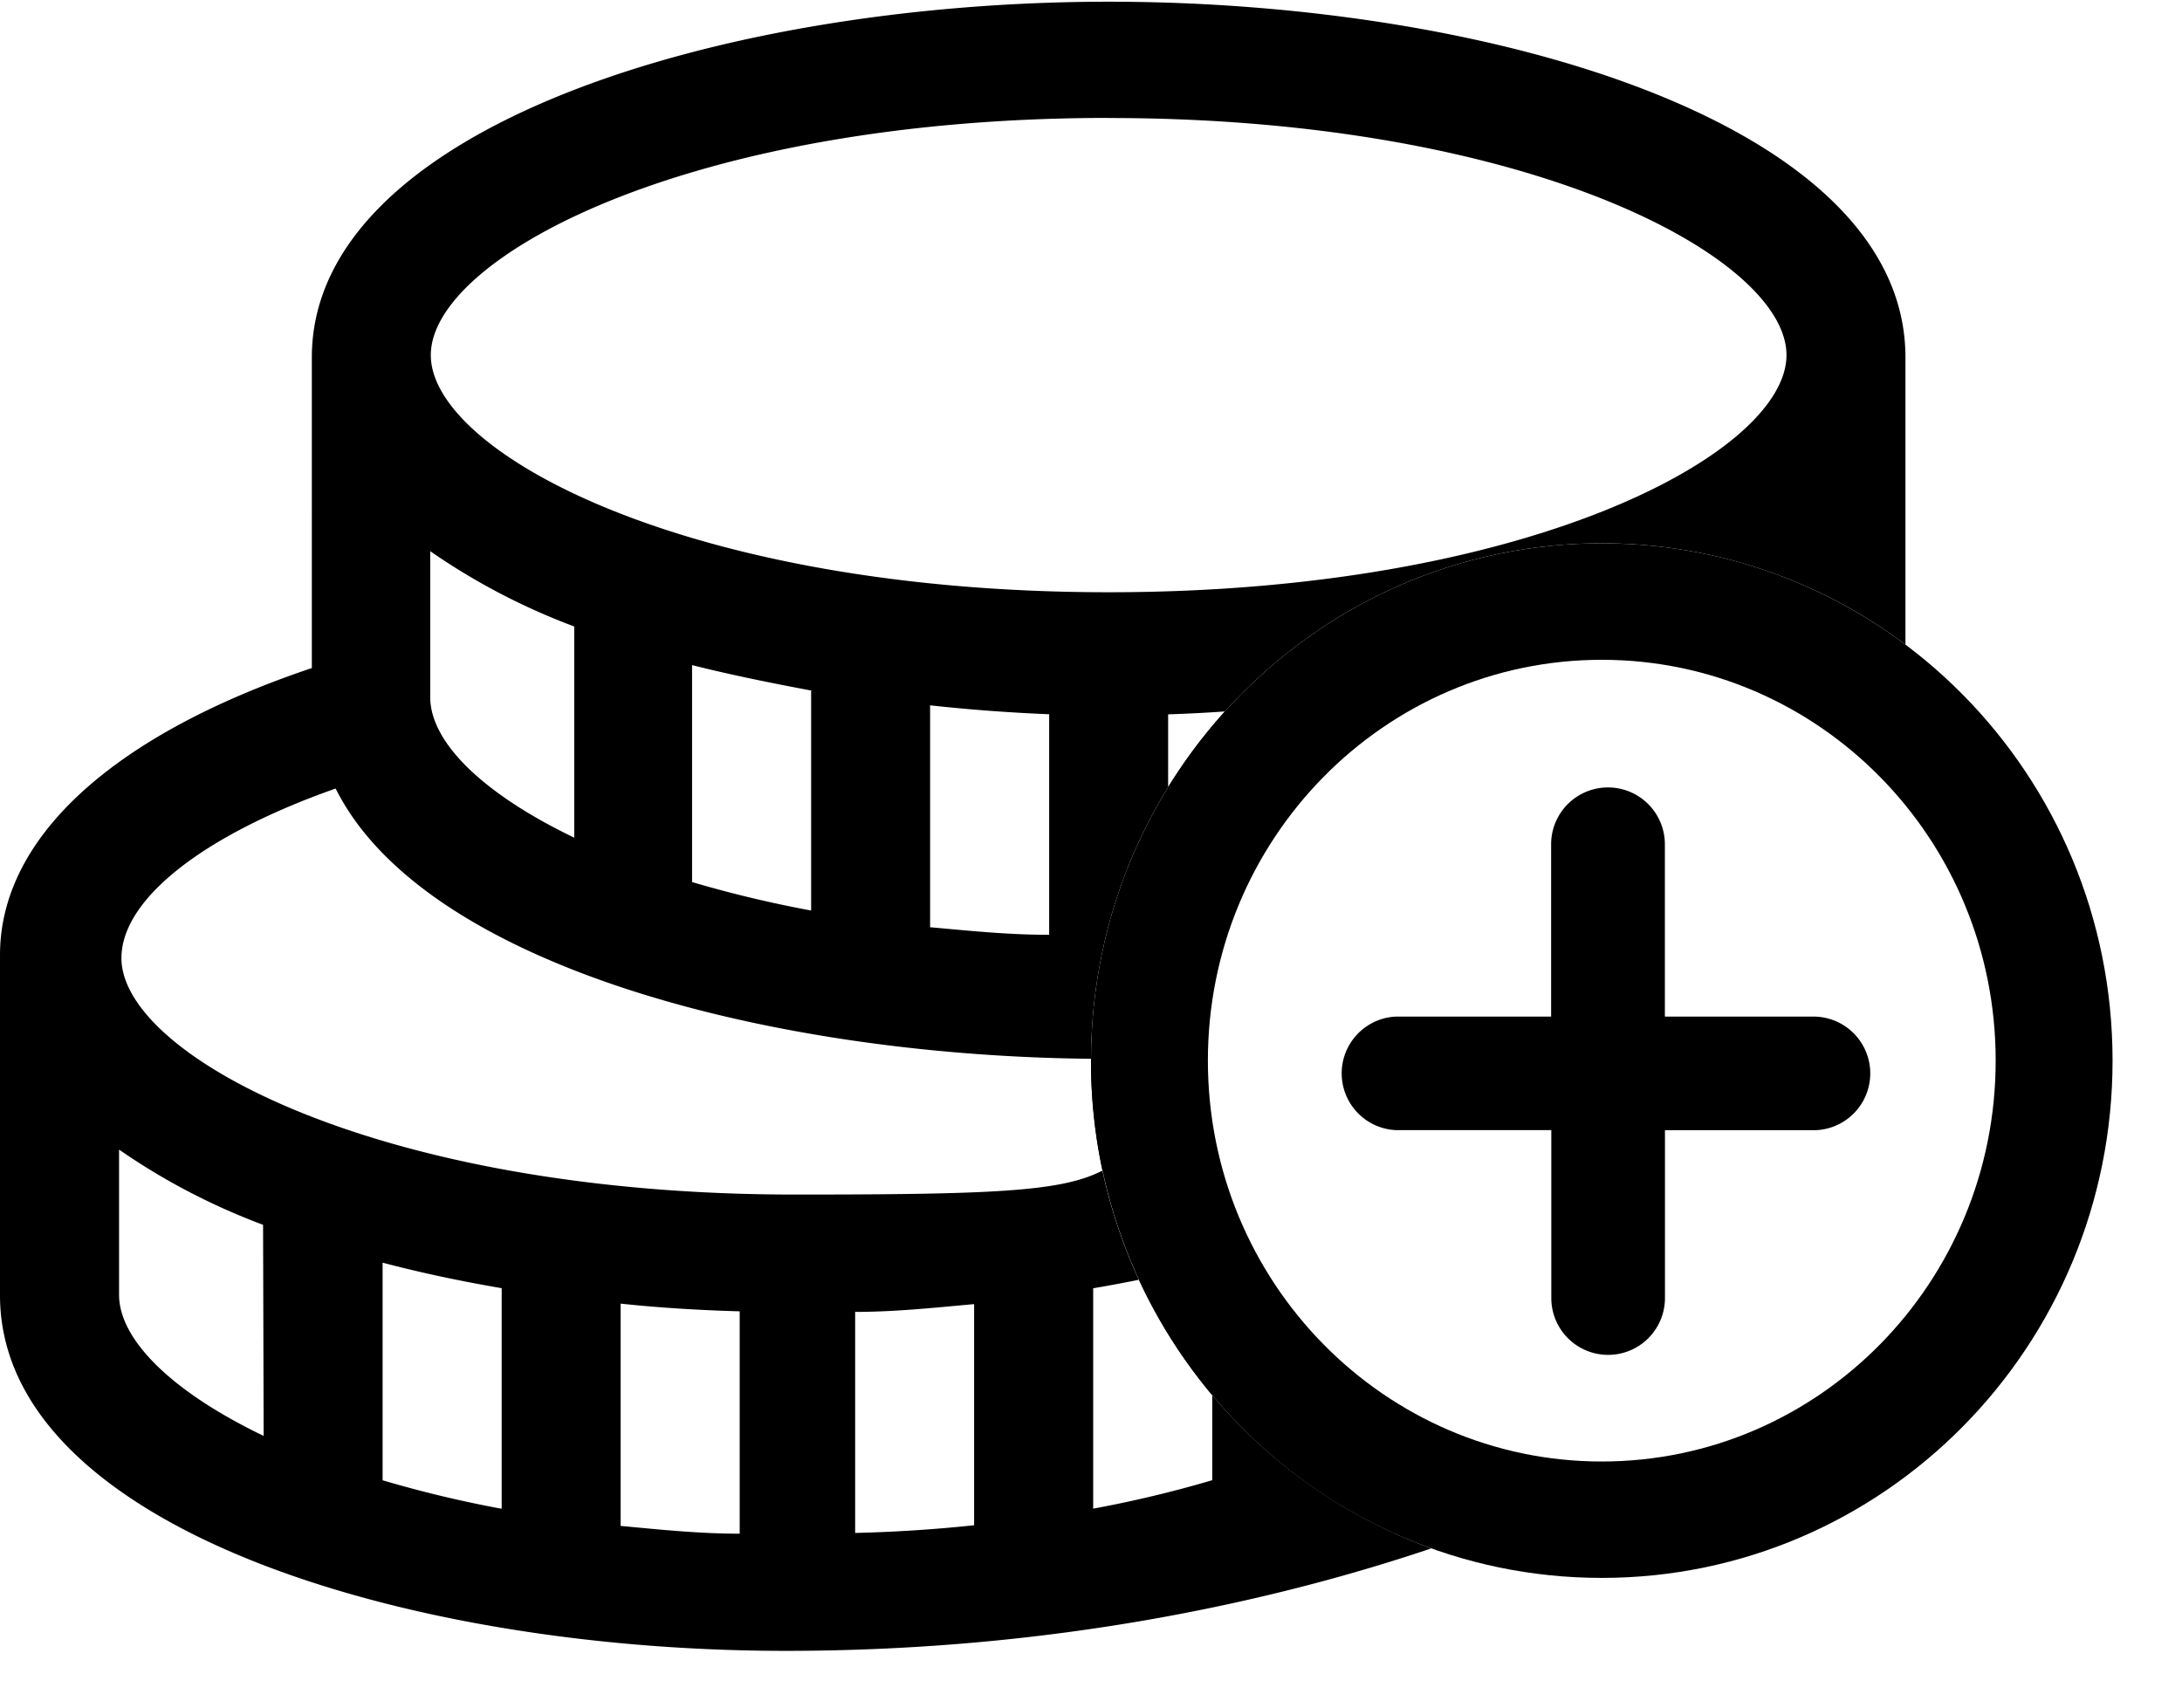 <svg width="23" height="18" xmlns="http://www.w3.org/2000/svg"><g fill="currentColor" fill-rule="evenodd"><path d="M9.014 13.829c.42 0 .834-.044 1.254-.082v2.331a15.3 15.3 0 0 1-1.254.081v-2.33zm3.764-.52v2.294a12.31 12.31 0 0 1-1.255.3V13.58c.44-.075.853-.163 1.255-.27zM1.28 10.1c0-.626.872-1.3 2.258-1.788.934 1.875 4.648 2.85 8.154 2.85 1.167 0-.428.695.717.475-.897.863-.547.955-4.004.955-4.403.007-7.125-1.462-7.125-2.493zm6.517 6.067c-.433 0-.847-.044-1.255-.082v-2.343c.414.044.828.069 1.255.081v2.344zm-2.51-.263a12.379 12.379 0 0 1-1.254-.3V13.31c.402.106.816.194 1.255.269v2.324zm-2.508-.768c-.979-.47-1.524-1.019-1.524-1.488v-1.53c.47.326.98.592 1.518.793l.006 2.225zM4.535 5.81c.471.327.981.593 1.518.794V8.83c-.978-.47-1.518-1.013-1.518-1.481V5.81zM8.55 7.274v2.324a12.426 12.426 0 0 1-1.255-.3V7.011c.42.106.86.194 1.261.269l-.006-.006zm2.509.25v2.33c-.433 0-.847-.043-1.255-.08V7.435c.418.046.837.077 1.255.094v-.006zm2.509-.082c-.54 1.6-.958 2.404-1.255 2.412V7.53c.414-.013.86-.044 1.249-.094l.006.006zm-1.882-6.198c4.422 0 7.145 1.468 7.145 2.499 0 1.031-2.716 2.5-7.145 2.5-4.428 0-7.145-1.469-7.145-2.5s2.723-2.5 7.145-2.5zm3.401 15.078c-1.55.522-3.884 1.08-6.807 1.08-4.033 0-8.28-1.318-8.28-3.748v-3.587c0-1.244 1.204-2.325 3.287-3.025V3.768c0-2.425 4.328-3.75 8.4-3.75 4.07 0 8.398 1.3 8.398 3.75v3.027a5.315 5.315 0 0 0-3.2-1.068c-2.974 0-5.385 2.442-5.385 5.453a5.451 5.451 0 0 0 3.587 5.142z"/><path d="M16.884 15.406c2.289 0 4.152-1.887 4.152-4.226 0-2.338-1.863-4.225-4.152-4.225-2.288 0-4.152 1.887-4.152 4.225 0 2.339 1.864 4.226 4.152 4.226zm0 1.227c-2.973 0-5.384-2.441-5.384-5.453 0-3.011 2.41-5.453 5.384-5.453s5.384 2.442 5.384 5.453c0 3.012-2.41 5.453-5.384 5.453z" fill-rule="nonzero"/><path d="M16.35 10.717V8.9a.599.599 0 0 1 1.199 0v1.816h1.566a.599.599 0 0 1 0 1.198H17.55v1.769a.599.599 0 1 1-1.198 0v-1.77h-1.635a.599.599 0 0 1 0-1.197h1.635z"/></g></svg>